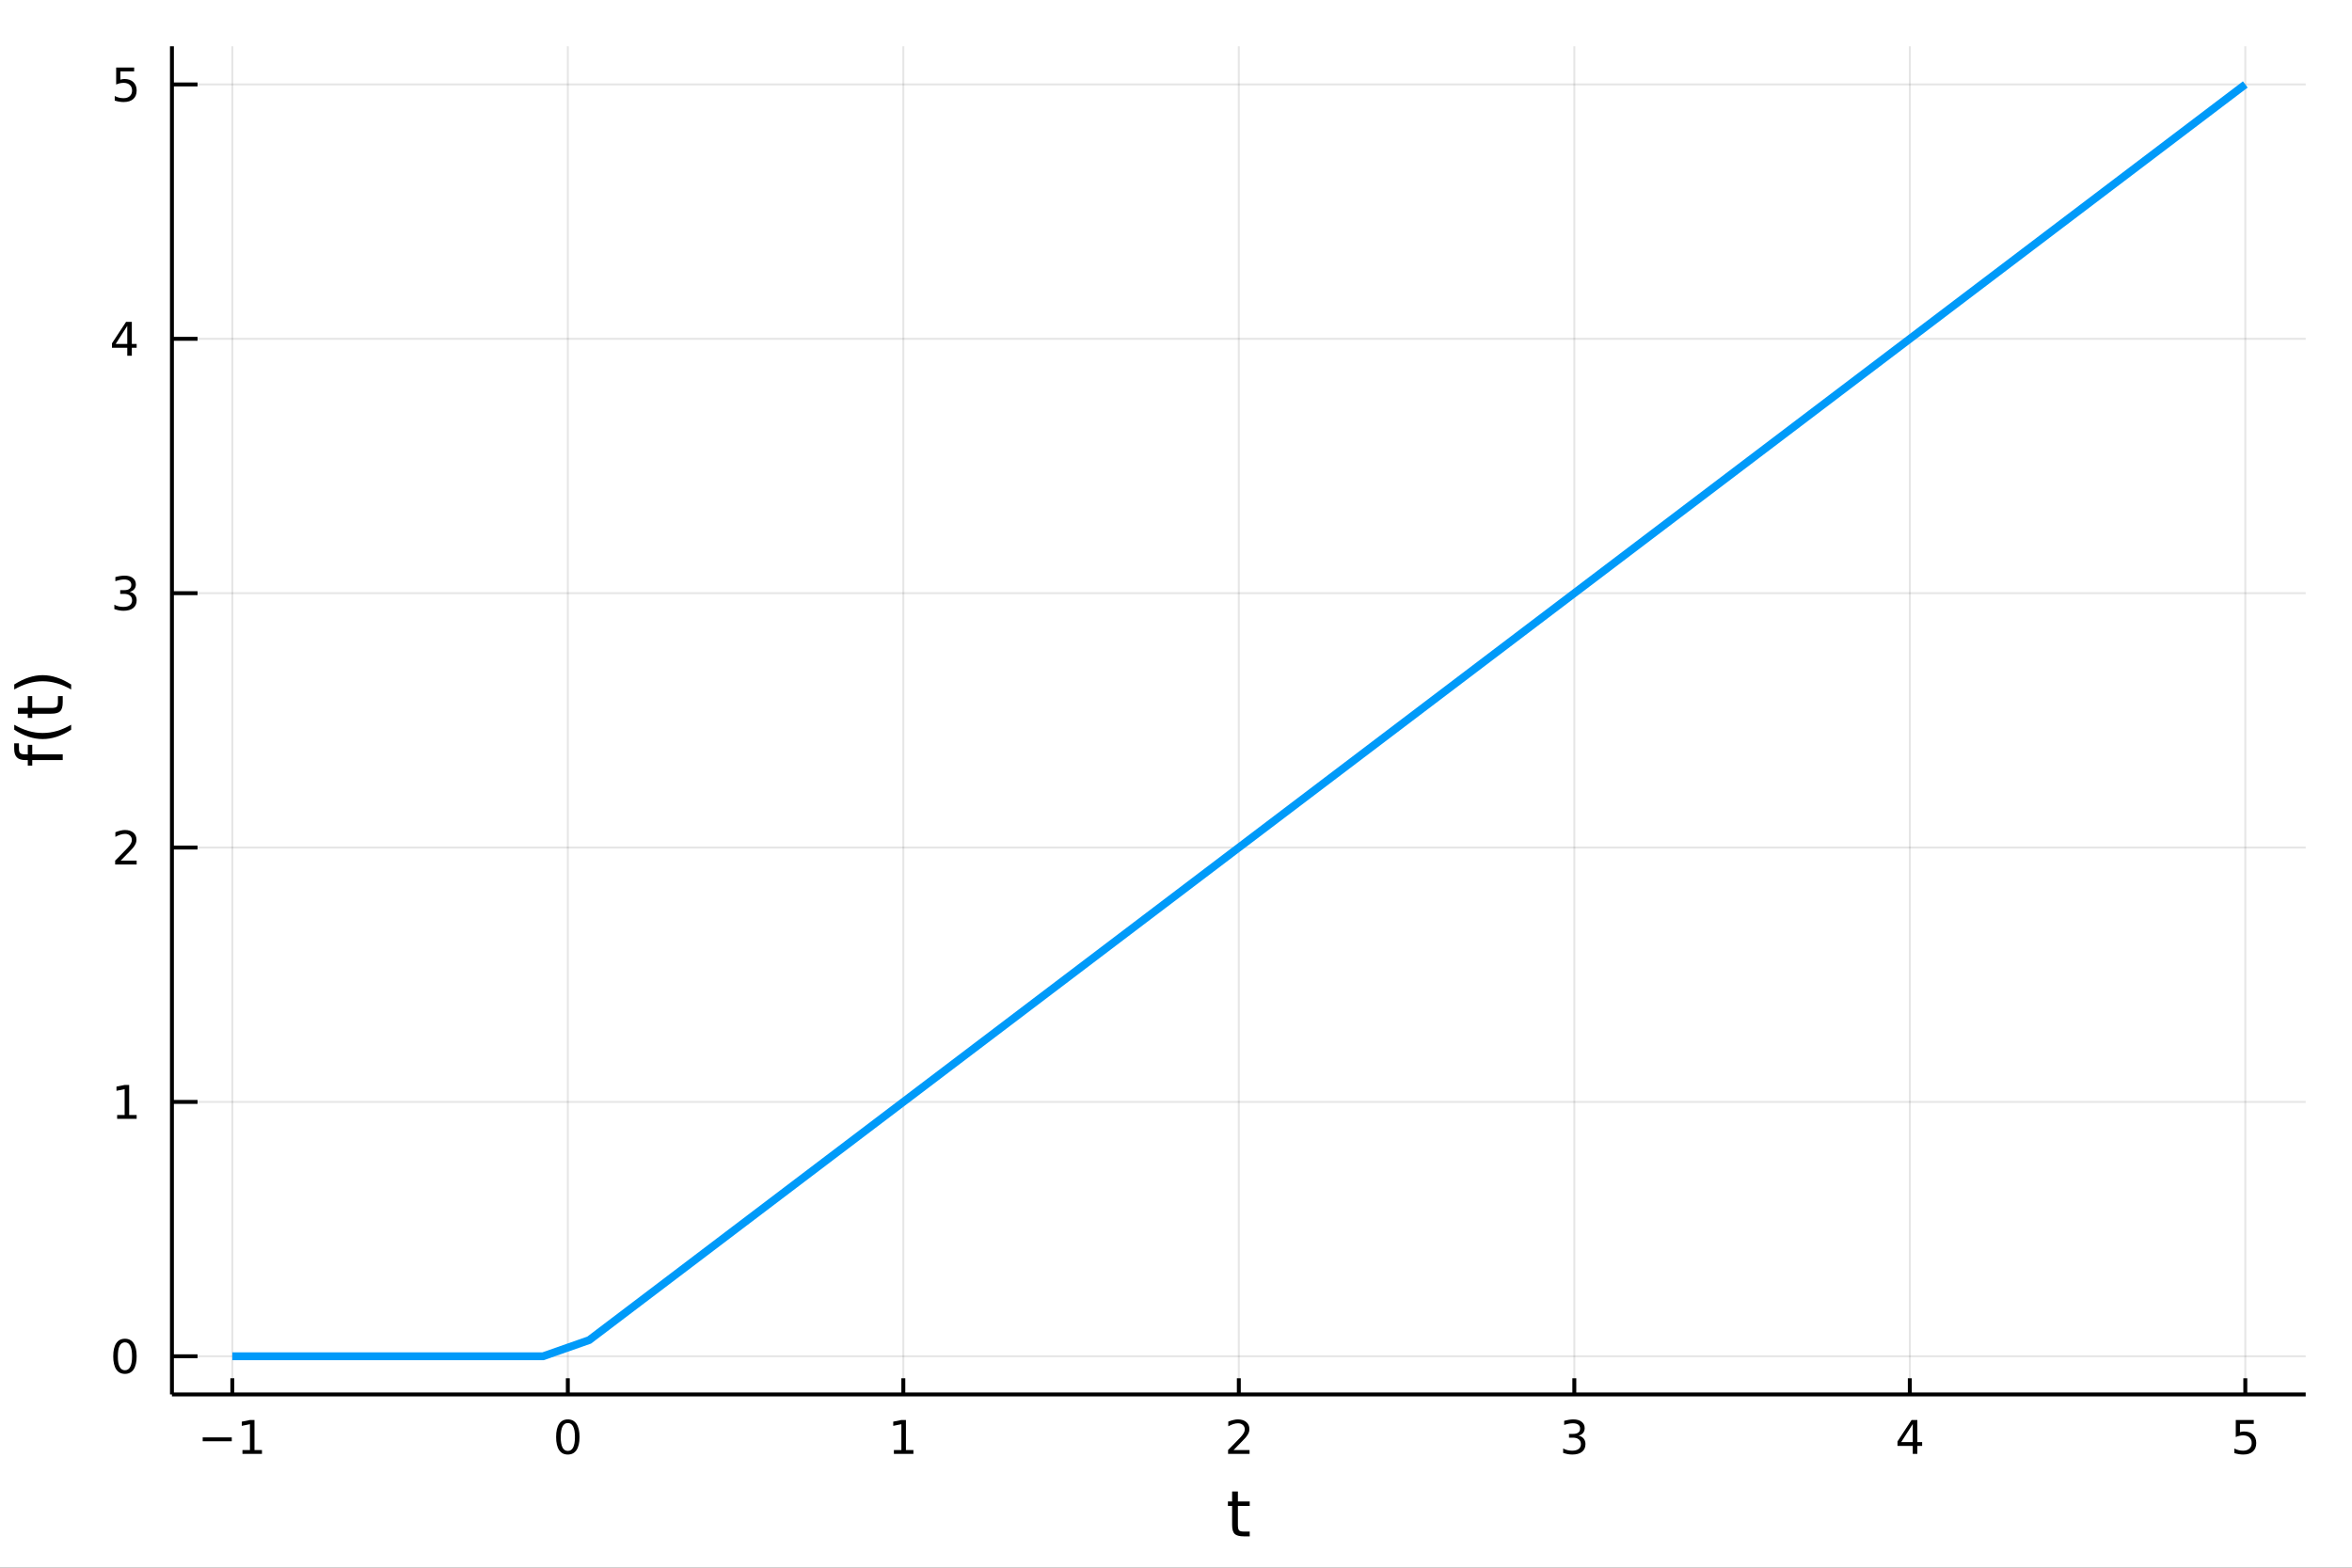 <?xml version="1.0" encoding="utf-8"?>
<svg xmlns="http://www.w3.org/2000/svg" xmlns:xlink="http://www.w3.org/1999/xlink" width="600" height="400" viewBox="0 0 2400 1600">
<rect x="0" y="0" width="2400" height="1600" fill="#333333" stroke="none"/>
<defs>
  <clipPath id="clip850">
    <rect x="0" y="0" width="2400" height="1600"/>
  </clipPath>
</defs>
<path clip-path="url(#clip850)" d="
M0 1600 L2400 1600 L2400 0 L0 0  Z
  " fill="#ffffff" fill-rule="evenodd" fill-opacity="1"/>
<defs>
  <clipPath id="clip851">
    <rect x="480" y="0" width="1681" height="1600"/>
  </clipPath>
</defs>
<path clip-path="url(#clip850)" d="
M175.445 1423.18 L2352.76 1423.18 L2352.76 47.244 L175.445 47.244  Z
  " fill="#ffffff" fill-rule="evenodd" fill-opacity="1"/>
<defs>
  <clipPath id="clip852">
    <rect x="175" y="47" width="2178" height="1377"/>
  </clipPath>
</defs>
<polyline clip-path="url(#clip852)" style="stroke:#000000; stroke-width:2; stroke-opacity:0.1; fill:none" points="
  237.067,1423.18 237.067,47.244 
  "/>
<polyline clip-path="url(#clip852)" style="stroke:#000000; stroke-width:2; stroke-opacity:0.1; fill:none" points="
  579.412,1423.18 579.412,47.244 
  "/>
<polyline clip-path="url(#clip852)" style="stroke:#000000; stroke-width:2; stroke-opacity:0.1; fill:none" points="
  921.756,1423.18 921.756,47.244 
  "/>
<polyline clip-path="url(#clip852)" style="stroke:#000000; stroke-width:2; stroke-opacity:0.1; fill:none" points="
  1264.1,1423.18 1264.1,47.244 
  "/>
<polyline clip-path="url(#clip852)" style="stroke:#000000; stroke-width:2; stroke-opacity:0.1; fill:none" points="
  1606.45,1423.18 1606.45,47.244 
  "/>
<polyline clip-path="url(#clip852)" style="stroke:#000000; stroke-width:2; stroke-opacity:0.1; fill:none" points="
  1948.79,1423.18 1948.79,47.244 
  "/>
<polyline clip-path="url(#clip852)" style="stroke:#000000; stroke-width:2; stroke-opacity:0.1; fill:none" points="
  2291.13,1423.18 2291.13,47.244 
  "/>
<polyline clip-path="url(#clip850)" style="stroke:#000000; stroke-width:4; stroke-opacity:1; fill:none" points="
  175.445,1423.18 2352.76,1423.18 
  "/>
<polyline clip-path="url(#clip850)" style="stroke:#000000; stroke-width:4; stroke-opacity:1; fill:none" points="
  237.067,1423.18 237.067,1406.67 
  "/>
<polyline clip-path="url(#clip850)" style="stroke:#000000; stroke-width:4; stroke-opacity:1; fill:none" points="
  579.412,1423.18 579.412,1406.67 
  "/>
<polyline clip-path="url(#clip850)" style="stroke:#000000; stroke-width:4; stroke-opacity:1; fill:none" points="
  921.756,1423.18 921.756,1406.67 
  "/>
<polyline clip-path="url(#clip850)" style="stroke:#000000; stroke-width:4; stroke-opacity:1; fill:none" points="
  1264.1,1423.18 1264.1,1406.67 
  "/>
<polyline clip-path="url(#clip850)" style="stroke:#000000; stroke-width:4; stroke-opacity:1; fill:none" points="
  1606.45,1423.18 1606.45,1406.67 
  "/>
<polyline clip-path="url(#clip850)" style="stroke:#000000; stroke-width:4; stroke-opacity:1; fill:none" points="
  1948.79,1423.18 1948.79,1406.67 
  "/>
<polyline clip-path="url(#clip850)" style="stroke:#000000; stroke-width:4; stroke-opacity:1; fill:none" points="
  2291.13,1423.18 2291.13,1406.67 
  "/>
<path clip-path="url(#clip850)" d="M 0 0 M206.824 1467.02 L236.5 1467.02 L236.5 1470.96 L206.824 1470.96 L206.824 1467.02 Z" fill="#000000" fill-rule="evenodd" fill-opacity="1" /><path clip-path="url(#clip850)" d="M 0 0 M247.403 1479.92 L255.042 1479.92 L255.042 1453.55 L246.732 1455.22 L246.732 1450.96 L254.995 1449.29 L259.671 1449.29 L259.671 1479.92 L267.31 1479.92 L267.31 1483.85 L247.403 1483.85 L247.403 1479.92 Z" fill="#000000" fill-rule="evenodd" fill-opacity="1" /><path clip-path="url(#clip850)" d="M 0 0 M579.412 1452.37 Q575.801 1452.37 573.972 1455.94 Q572.166 1459.48 572.166 1466.61 Q572.166 1473.71 573.972 1477.28 Q575.801 1480.82 579.412 1480.82 Q583.046 1480.82 584.851 1477.28 Q586.68 1473.71 586.68 1466.61 Q586.68 1459.48 584.851 1455.94 Q583.046 1452.37 579.412 1452.37 M579.412 1448.67 Q585.222 1448.67 588.277 1453.27 Q591.356 1457.86 591.356 1466.61 Q591.356 1475.33 588.277 1479.94 Q585.222 1484.52 579.412 1484.52 Q573.602 1484.52 570.523 1479.94 Q567.467 1475.33 567.467 1466.61 Q567.467 1457.86 570.523 1453.27 Q573.602 1448.67 579.412 1448.67 Z" fill="#000000" fill-rule="evenodd" fill-opacity="1" /><path clip-path="url(#clip850)" d="M 0 0 M912.138 1479.92 L919.777 1479.92 L919.777 1453.55 L911.467 1455.22 L911.467 1450.96 L919.731 1449.29 L924.407 1449.29 L924.407 1479.92 L932.045 1479.92 L932.045 1483.85 L912.138 1483.85 L912.138 1479.92 Z" fill="#000000" fill-rule="evenodd" fill-opacity="1" /><path clip-path="url(#clip850)" d="M 0 0 M1258.75 1479.92 L1275.07 1479.92 L1275.07 1483.85 L1253.13 1483.85 L1253.13 1479.92 Q1255.79 1477.16 1260.37 1472.53 Q1264.98 1467.88 1266.16 1466.54 Q1268.41 1464.01 1269.29 1462.28 Q1270.19 1460.52 1270.19 1458.83 Q1270.19 1456.07 1268.24 1454.34 Q1266.32 1452.6 1263.22 1452.6 Q1261.02 1452.6 1258.57 1453.37 Q1256.14 1454.13 1253.36 1455.68 L1253.36 1450.96 Q1256.18 1449.82 1258.64 1449.25 Q1261.09 1448.67 1263.13 1448.67 Q1268.5 1448.67 1271.69 1451.35 Q1274.89 1454.04 1274.89 1458.53 Q1274.89 1460.66 1274.08 1462.58 Q1273.29 1464.48 1271.18 1467.07 Q1270.61 1467.74 1267.5 1470.96 Q1264.4 1474.15 1258.75 1479.92 Z" fill="#000000" fill-rule="evenodd" fill-opacity="1" /><path clip-path="url(#clip850)" d="M 0 0 M1610.69 1465.22 Q1614.05 1465.94 1615.92 1468.2 Q1617.82 1470.47 1617.82 1473.81 Q1617.82 1478.92 1614.3 1481.72 Q1610.79 1484.52 1604.3 1484.52 Q1602.13 1484.52 1599.81 1484.08 Q1597.52 1483.67 1595.07 1482.81 L1595.07 1478.3 Q1597.01 1479.43 1599.33 1480.01 Q1601.64 1480.59 1604.16 1480.59 Q1608.56 1480.59 1610.85 1478.85 Q1613.17 1477.12 1613.17 1473.81 Q1613.17 1470.75 1611.02 1469.04 Q1608.89 1467.3 1605.07 1467.3 L1601.04 1467.3 L1601.04 1463.46 L1605.25 1463.46 Q1608.7 1463.46 1610.53 1462.09 Q1612.36 1460.7 1612.36 1458.11 Q1612.36 1455.45 1610.46 1454.04 Q1608.59 1452.6 1605.07 1452.6 Q1603.15 1452.6 1600.95 1453.02 Q1598.75 1453.44 1596.11 1454.31 L1596.11 1450.15 Q1598.77 1449.41 1601.09 1449.04 Q1603.42 1448.67 1605.48 1448.67 Q1610.81 1448.67 1613.91 1451.1 Q1617.01 1453.5 1617.01 1457.63 Q1617.01 1460.5 1615.37 1462.49 Q1613.73 1464.45 1610.69 1465.22 Z" fill="#000000" fill-rule="evenodd" fill-opacity="1" /><path clip-path="url(#clip850)" d="M 0 0 M1951.8 1453.37 L1939.99 1471.81 L1951.8 1471.81 L1951.8 1453.37 M1950.57 1449.29 L1956.45 1449.29 L1956.45 1471.81 L1961.38 1471.81 L1961.38 1475.7 L1956.45 1475.7 L1956.45 1483.85 L1951.8 1483.85 L1951.8 1475.7 L1936.2 1475.7 L1936.2 1471.19 L1950.57 1449.29 Z" fill="#000000" fill-rule="evenodd" fill-opacity="1" /><path clip-path="url(#clip850)" d="M 0 0 M2281.41 1449.29 L2299.77 1449.29 L2299.77 1453.23 L2285.69 1453.23 L2285.69 1461.7 Q2286.71 1461.35 2287.73 1461.19 Q2288.75 1461 2289.77 1461 Q2295.56 1461 2298.93 1464.18 Q2302.31 1467.35 2302.31 1472.76 Q2302.31 1478.34 2298.84 1481.44 Q2295.37 1484.52 2289.05 1484.52 Q2286.87 1484.52 2284.61 1484.15 Q2282.36 1483.78 2279.95 1483.04 L2279.95 1478.34 Q2282.04 1479.48 2284.26 1480.03 Q2286.48 1480.59 2288.96 1480.59 Q2292.96 1480.59 2295.3 1478.48 Q2297.64 1476.38 2297.64 1472.76 Q2297.64 1469.15 2295.3 1467.05 Q2292.96 1464.94 2288.96 1464.94 Q2287.08 1464.94 2285.21 1465.36 Q2283.36 1465.77 2281.41 1466.65 L2281.41 1449.29 Z" fill="#000000" fill-rule="evenodd" fill-opacity="1" /><path clip-path="url(#clip850)" d="M 0 0 M1263.16 1522.27 L1263.16 1532.4 L1275.22 1532.4 L1275.22 1536.95 L1263.16 1536.95 L1263.16 1556.3 Q1263.16 1560.66 1264.34 1561.9 Q1265.55 1563.14 1269.21 1563.14 L1275.22 1563.14 L1275.22 1568.04 L1269.21 1568.04 Q1262.43 1568.04 1259.85 1565.53 Q1257.27 1562.98 1257.27 1556.3 L1257.27 1536.95 L1252.98 1536.95 L1252.98 1532.4 L1257.27 1532.4 L1257.27 1522.27 L1263.16 1522.27 Z" fill="#000000" fill-rule="evenodd" fill-opacity="1" /><polyline clip-path="url(#clip852)" style="stroke:#000000; stroke-width:2; stroke-opacity:0.1; fill:none" points="
  175.445,1384.24 2352.76,1384.24 
  "/>
<polyline clip-path="url(#clip852)" style="stroke:#000000; stroke-width:2; stroke-opacity:0.1; fill:none" points="
  175.445,1124.63 2352.76,1124.63 
  "/>
<polyline clip-path="url(#clip852)" style="stroke:#000000; stroke-width:2; stroke-opacity:0.1; fill:none" points="
  175.445,865.017 2352.76,865.017 
  "/>
<polyline clip-path="url(#clip852)" style="stroke:#000000; stroke-width:2; stroke-opacity:0.1; fill:none" points="
  175.445,605.407 2352.76,605.407 
  "/>
<polyline clip-path="url(#clip852)" style="stroke:#000000; stroke-width:2; stroke-opacity:0.1; fill:none" points="
  175.445,345.796 2352.76,345.796 
  "/>
<polyline clip-path="url(#clip852)" style="stroke:#000000; stroke-width:2; stroke-opacity:0.1; fill:none" points="
  175.445,86.186 2352.76,86.186 
  "/>
<polyline clip-path="url(#clip850)" style="stroke:#000000; stroke-width:4; stroke-opacity:1; fill:none" points="
  175.445,1423.18 175.445,47.244 
  "/>
<polyline clip-path="url(#clip850)" style="stroke:#000000; stroke-width:4; stroke-opacity:1; fill:none" points="
  175.445,1384.24 201.573,1384.24 
  "/>
<polyline clip-path="url(#clip850)" style="stroke:#000000; stroke-width:4; stroke-opacity:1; fill:none" points="
  175.445,1124.63 201.573,1124.63 
  "/>
<polyline clip-path="url(#clip850)" style="stroke:#000000; stroke-width:4; stroke-opacity:1; fill:none" points="
  175.445,865.017 201.573,865.017 
  "/>
<polyline clip-path="url(#clip850)" style="stroke:#000000; stroke-width:4; stroke-opacity:1; fill:none" points="
  175.445,605.407 201.573,605.407 
  "/>
<polyline clip-path="url(#clip850)" style="stroke:#000000; stroke-width:4; stroke-opacity:1; fill:none" points="
  175.445,345.796 201.573,345.796 
  "/>
<polyline clip-path="url(#clip850)" style="stroke:#000000; stroke-width:4; stroke-opacity:1; fill:none" points="
  175.445,86.186 201.573,86.186 
  "/>
<path clip-path="url(#clip850)" d="M 0 0 M127.501 1370.04 Q123.89 1370.04 122.061 1373.6 Q120.255 1377.14 120.255 1384.27 Q120.255 1391.38 122.061 1394.94 Q123.89 1398.49 127.501 1398.49 Q131.135 1398.49 132.941 1394.94 Q134.769 1391.38 134.769 1384.27 Q134.769 1377.14 132.941 1373.6 Q131.135 1370.04 127.501 1370.04 M127.501 1366.33 Q133.311 1366.33 136.367 1370.94 Q139.445 1375.52 139.445 1384.27 Q139.445 1393 136.367 1397.61 Q133.311 1402.19 127.501 1402.19 Q121.691 1402.19 118.612 1397.61 Q115.556 1393 115.556 1384.27 Q115.556 1375.52 118.612 1370.94 Q121.691 1366.33 127.501 1366.33 Z" fill="#000000" fill-rule="evenodd" fill-opacity="1" /><path clip-path="url(#clip850)" d="M 0 0 M119.538 1137.97 L127.177 1137.97 L127.177 1111.61 L118.867 1113.27 L118.867 1109.01 L127.13 1107.35 L131.806 1107.35 L131.806 1137.97 L139.445 1137.97 L139.445 1141.91 L119.538 1141.91 L119.538 1137.97 Z" fill="#000000" fill-rule="evenodd" fill-opacity="1" /><path clip-path="url(#clip850)" d="M 0 0 M123.126 878.362 L139.445 878.362 L139.445 882.297 L117.501 882.297 L117.501 878.362 Q120.163 875.607 124.746 870.978 Q129.353 866.325 130.533 864.983 Q132.779 862.459 133.658 860.723 Q134.561 858.964 134.561 857.274 Q134.561 854.52 132.617 852.783 Q130.695 851.047 127.593 851.047 Q125.394 851.047 122.941 851.811 Q120.51 852.575 117.732 854.126 L117.732 849.404 Q120.556 848.27 123.01 847.691 Q125.464 847.112 127.501 847.112 Q132.871 847.112 136.066 849.797 Q139.26 852.483 139.26 856.973 Q139.26 859.103 138.45 861.024 Q137.663 862.922 135.556 865.515 Q134.978 866.186 131.876 869.404 Q128.774 872.598 123.126 878.362 Z" fill="#000000" fill-rule="evenodd" fill-opacity="1" /><path clip-path="url(#clip850)" d="M 0 0 M132.316 604.053 Q135.672 604.77 137.547 607.039 Q139.445 609.307 139.445 612.64 Q139.445 617.756 135.927 620.557 Q132.408 623.358 125.927 623.358 Q123.751 623.358 121.436 622.918 Q119.144 622.502 116.691 621.645 L116.691 617.131 Q118.635 618.265 120.95 618.844 Q123.265 619.423 125.788 619.423 Q130.186 619.423 132.478 617.687 Q134.792 615.951 134.792 612.64 Q134.792 609.585 132.64 607.872 Q130.51 606.136 126.691 606.136 L122.663 606.136 L122.663 602.293 L126.876 602.293 Q130.325 602.293 132.154 600.928 Q133.982 599.539 133.982 596.946 Q133.982 594.284 132.084 592.872 Q130.209 591.437 126.691 591.437 Q124.769 591.437 122.57 591.854 Q120.371 592.27 117.732 593.15 L117.732 588.983 Q120.394 588.242 122.709 587.872 Q125.047 587.502 127.107 587.502 Q132.431 587.502 135.533 589.932 Q138.635 592.34 138.635 596.46 Q138.635 599.33 136.992 601.321 Q135.348 603.289 132.316 604.053 Z" fill="#000000" fill-rule="evenodd" fill-opacity="1" /><path clip-path="url(#clip850)" d="M 0 0 M129.862 332.59 L118.056 351.039 L129.862 351.039 L129.862 332.59 M128.635 328.516 L134.515 328.516 L134.515 351.039 L139.445 351.039 L139.445 354.928 L134.515 354.928 L134.515 363.076 L129.862 363.076 L129.862 354.928 L114.26 354.928 L114.26 350.414 L128.635 328.516 Z" fill="#000000" fill-rule="evenodd" fill-opacity="1" /><path clip-path="url(#clip850)" d="M 0 0 M118.543 68.906 L136.899 68.906 L136.899 72.841 L122.825 72.841 L122.825 81.313 Q123.843 80.966 124.862 80.804 Q125.88 80.619 126.899 80.619 Q132.686 80.619 136.066 83.79 Q139.445 86.961 139.445 92.378 Q139.445 97.956 135.973 101.058 Q132.501 104.137 126.181 104.137 Q124.005 104.137 121.737 103.767 Q119.492 103.396 117.084 102.655 L117.084 97.956 Q119.168 99.091 121.39 99.646 Q123.612 100.202 126.089 100.202 Q130.093 100.202 132.431 98.095 Q134.769 95.989 134.769 92.378 Q134.769 88.767 132.431 86.66 Q130.093 84.554 126.089 84.554 Q124.214 84.554 122.339 84.97 Q120.487 85.387 118.543 86.267 L118.543 68.906 Z" fill="#000000" fill-rule="evenodd" fill-opacity="1" /><path clip-path="url(#clip850)" d="M 0 0 M14.479 758.654 L19.349 758.654 L19.349 764.256 Q19.349 767.407 20.622 768.648 Q21.895 769.857 25.205 769.857 L28.356 769.857 L28.356 760.213 L32.908 760.213 L32.908 769.857 L64.004 769.857 L64.004 775.746 L32.908 775.746 L32.908 781.347 L28.356 781.347 L28.356 775.746 L25.874 775.746 Q19.922 775.746 17.216 772.977 Q14.479 770.207 14.479 764.192 L14.479 758.654 Z" fill="#000000" fill-rule="evenodd" fill-opacity="1" /><path clip-path="url(#clip850)" d="M 0 0 M14.543 739.684 Q21.863 743.949 29.025 746.018 Q36.186 748.087 43.538 748.087 Q50.891 748.087 58.116 746.018 Q65.309 743.917 72.598 739.684 L72.598 744.776 Q65.118 749.551 57.893 751.938 Q50.668 754.293 43.538 754.293 Q36.441 754.293 29.247 751.938 Q22.054 749.583 14.543 744.776 L14.543 739.684 Z" fill="#000000" fill-rule="evenodd" fill-opacity="1" /><path clip-path="url(#clip850)" d="M 0 0 M18.235 722.528 L28.356 722.528 L28.356 710.465 L32.908 710.465 L32.908 722.528 L52.259 722.528 Q56.62 722.528 57.861 721.351 Q59.103 720.141 59.103 716.481 L59.103 710.465 L64.004 710.465 L64.004 716.481 Q64.004 723.26 61.49 725.838 Q58.943 728.417 52.259 728.417 L32.908 728.417 L32.908 732.713 L28.356 732.713 L28.356 728.417 L18.235 728.417 L18.235 722.528 Z" fill="#000000" fill-rule="evenodd" fill-opacity="1" /><path clip-path="url(#clip850)" d="M 0 0 M14.543 703.686 L14.543 698.593 Q22.054 693.819 29.247 691.464 Q36.441 689.077 43.538 689.077 Q50.668 689.077 57.893 691.464 Q65.118 693.819 72.598 698.593 L72.598 703.686 Q65.309 699.453 58.116 697.384 Q50.891 695.283 43.538 695.283 Q36.186 695.283 29.025 697.384 Q21.863 699.453 14.543 703.686 Z" fill="#000000" fill-rule="evenodd" fill-opacity="1" /><polyline clip-path="url(#clip852)" style="stroke:#009af9; stroke-width:8; stroke-opacity:1; fill:none" points="
  237.067,1384.24 247.097,1384.24 257.127,1384.24 349.867,1384.24 442.607,1384.24 498.34,1384.24 554.073,1384.24 601.195,1367.72 648.316,1331.99 750.691,1254.35 
  845.071,1182.78 946.256,1106.05 1063.49,1017.15 1167.67,938.142 1259.03,868.861 1358.64,793.327 1458.84,717.343 1569.62,633.334 1675.02,553.401 1784.62,470.29 
  1876.88,400.328 1989.52,314.912 2095.4,234.619 2265.03,105.982 2291.13,86.186 
  "/>
</svg>
